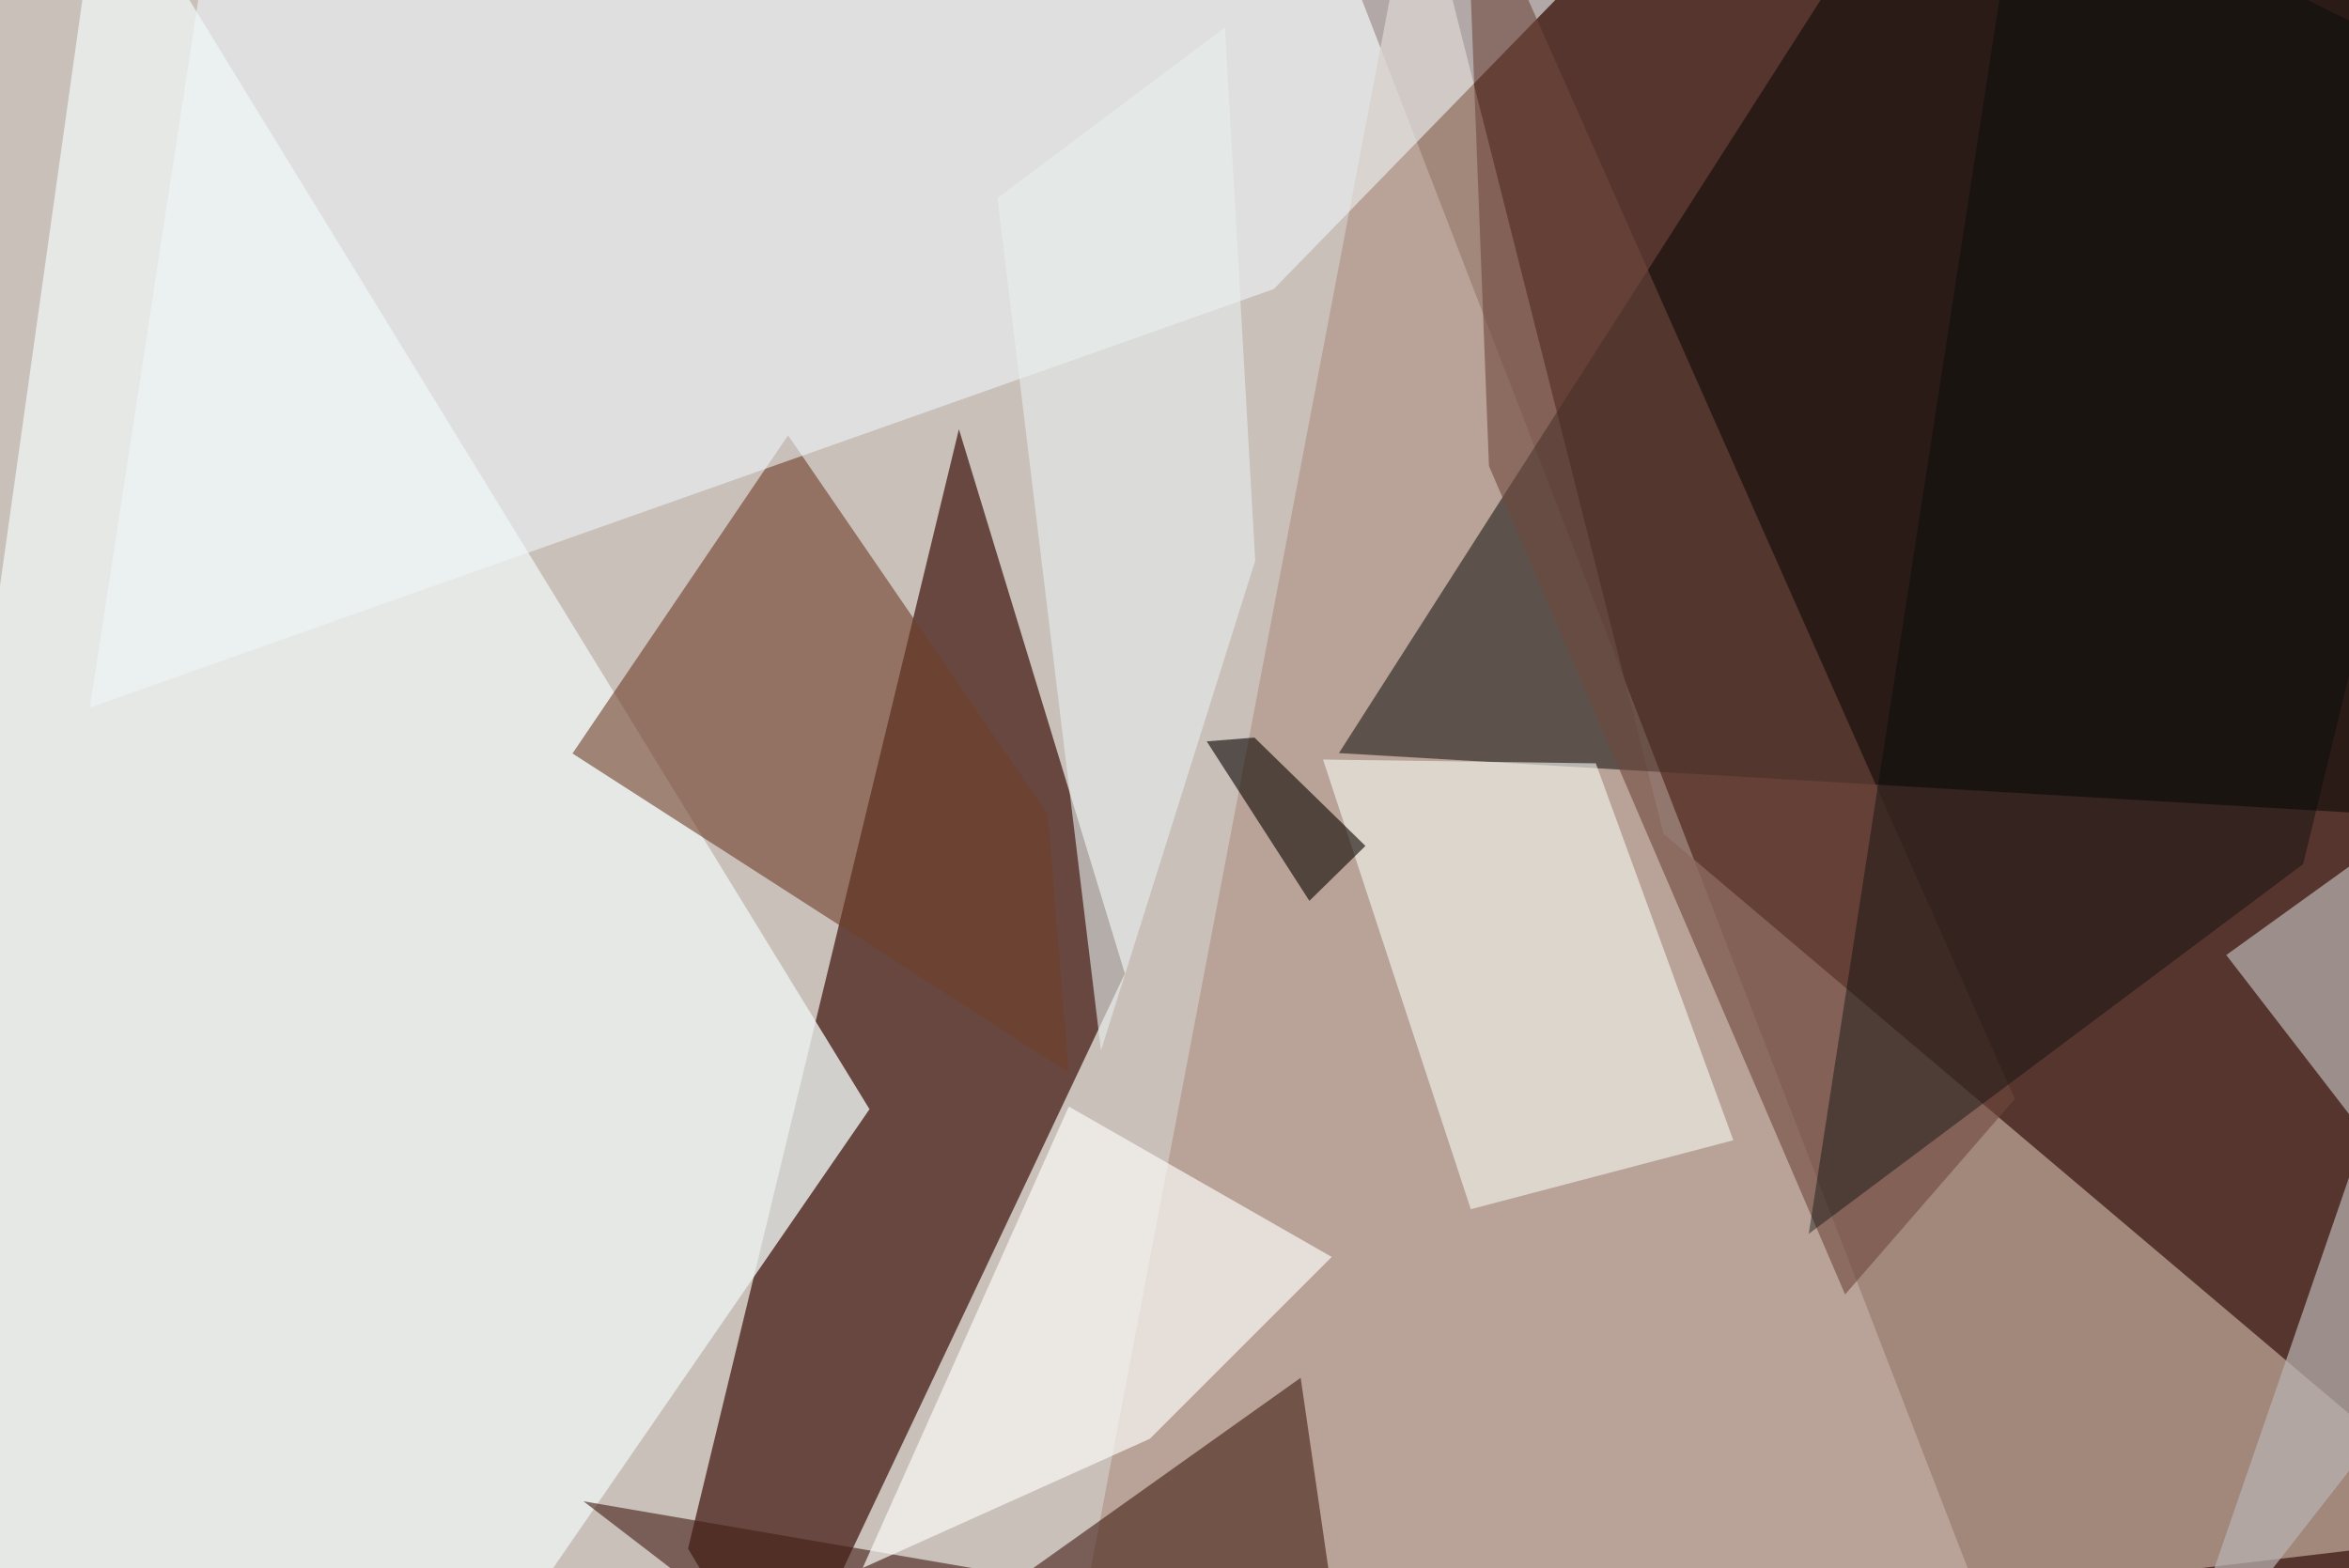 <svg xmlns="http://www.w3.org/2000/svg" viewBox="0 0 620 414"><defs/><filter id="a"><feGaussianBlur stdDeviation="30"/></filter><rect width="100%" height="100%" fill="#57352f"/><g filter="url(#a)"><path fill="#fafbf5" fill-opacity=".7" d="M-37.5 424.8l23-462.3H345l188 486.8z"/><path fill="#5e3b32" fill-opacity=".9" d="M181.6 408.8l71.5-295.5L296.9 257l-91 192.3z"/><path fill="#b59b8f" fill-opacity=".8" d="M281.2 449.3l376.3-44.4-218.4-184.8-65.2-257.6z"/><path fill="#000200" fill-opacity=".5" d="M504.5-37.5H642l4.2 253.5-292.8-17.2z"/><path fill="#edf2f1" fill-opacity=".8" d="M122.5 448l107-155.2L27-37.5l-64.4 458.4z"/><path fill="#704029" fill-opacity=".6" d="M276.6 215L208 114.9l-56.9 84 131 84.3z"/><path fill="#eff5f6" fill-opacity=".6" d="M336.2 76.3L411-.5 57.4-33.2l-33.7 220z"/><path fill="#f3f9f1" fill-opacity=".6" d="M388.2 319.2l69.3-18.2-36.3-99.5-72-1z"/><path fill="#b8b4b2" fill-opacity=".7" d="M572.3 449.3l84.3-107.8-69-89.4 70-50.4z"/><path fill="#6f483c" fill-opacity=".6" d="M487 341.7L393 123l-6.2-160.5 145 327.6z"/><path fill="#441f15" fill-opacity=".6" d="M223 449.3l-69-53 199 34.2-9.7-66.8z"/><path fill="#fafaf5" fill-opacity=".7" d="M227.7 413.9l75.8-34.1 48-48-69.4-39.7z"/><path fill="#0d0500" fill-opacity=".6" d="M318.5 195.7l27.1 42.1 14.8-14.5-29.3-28.6z"/><path fill="#e8f0ef" fill-opacity=".6" d="M263.3 52.3l27.3 225L331.3 148l-8-140.7z"/><path fill="#000908" fill-opacity=".4" d="M477.4 325.7l130.5-97.6L657.5 24l-124-61.5z"/></g></svg>